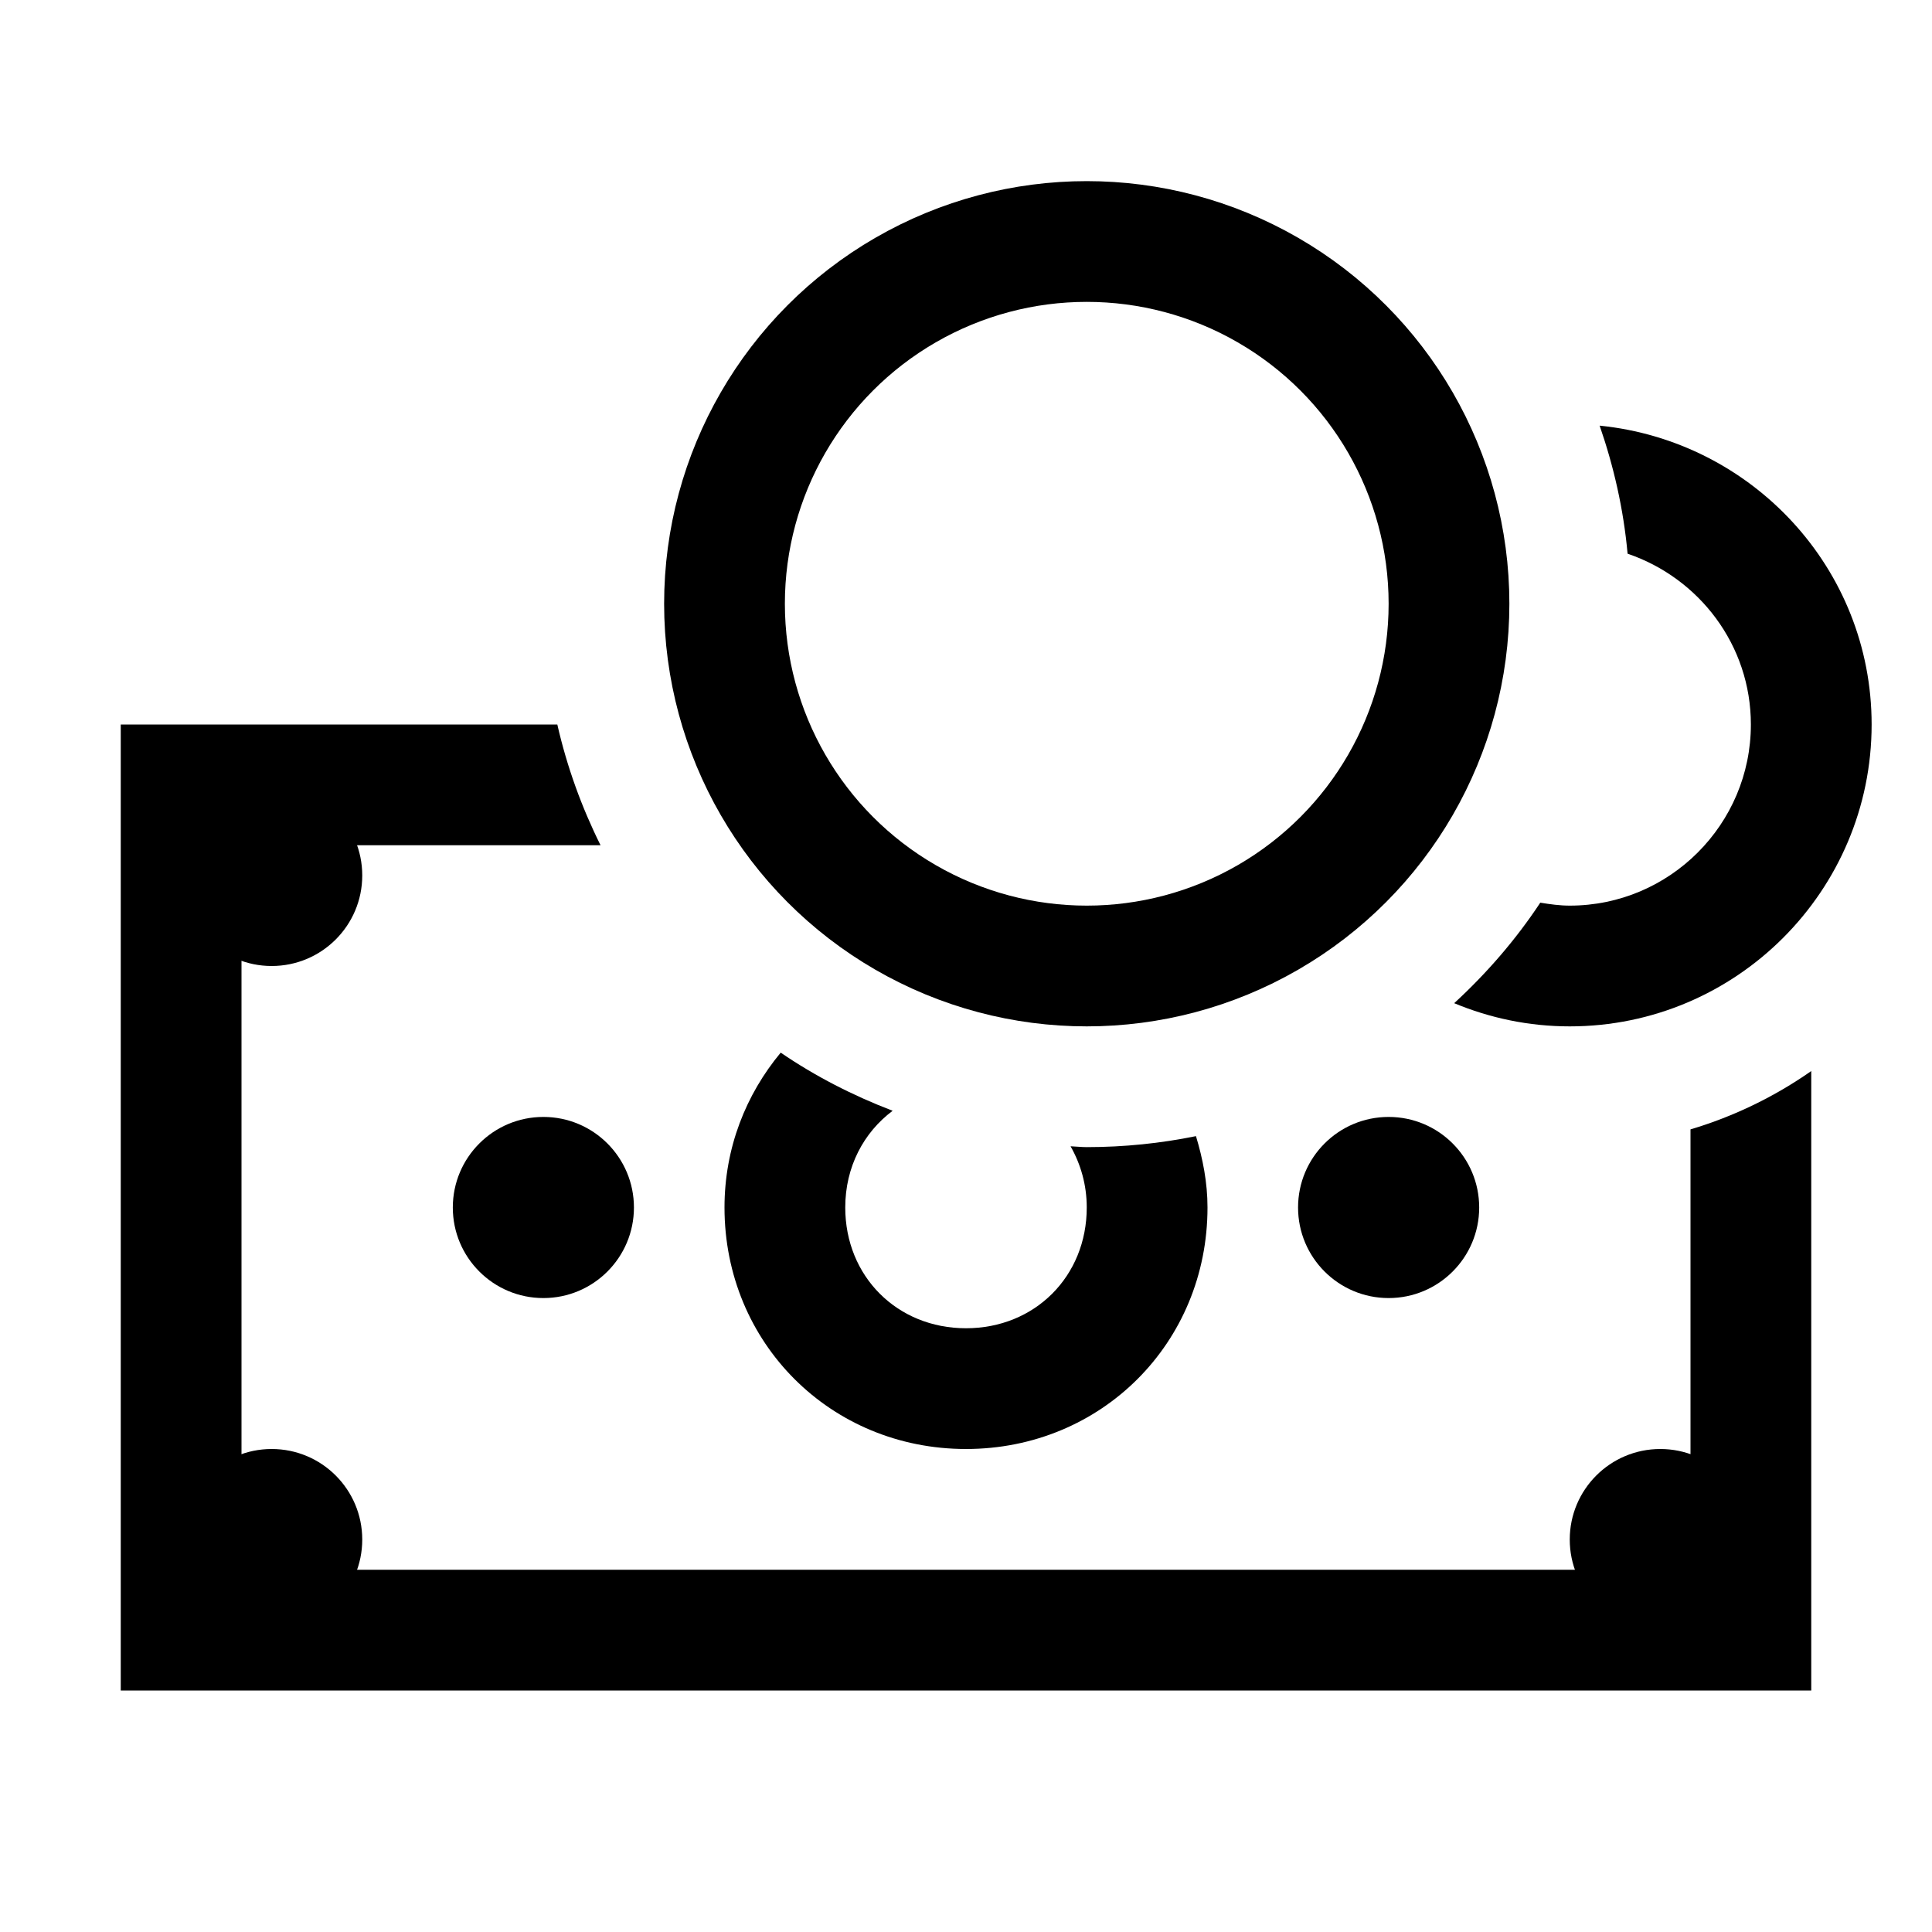 <?xml version="1.0" encoding="iso-8859-1"?>
<!-- Generator: Adobe Illustrator 22.1.0, SVG Export Plug-In . SVG Version: 6.00 Build 0)  -->
<svg version="1.1" id="Layer_1_1_" xmlns="http://www.w3.org/2000/svg" xmlns:xlink="http://www.w3.org/1999/xlink" x="0px" y="0px"
	 viewBox="0 0 32 32" style="enable-background:new 0 0 32 32;" xml:space="preserve">
<circle cx="27.5" cy="25.5" r="1.5"/>
<circle cx="23" cy="20" r="1.5"/>
<circle cx="4.5" cy="25.5" r="1.5"/>
<circle cx="4.5" cy="14.5" r="1.5"/>
<circle cx="9" cy="20" r="1.5"/>
<circle style="fill:none;stroke:#000000;stroke-width:2;stroke-miterlimit:10;" cx="18" cy="10" r="6"/>
<path d="M26.495,7.05c0.234,0.675,0.396,1.384,0.463,2.121C28.141,9.573,29,10.683,29,12c0,1.654-1.346,3-3,3
	c-0.167,0-0.328-0.023-0.488-0.049c-0.405,0.613-0.887,1.169-1.426,1.665C24.677,16.862,25.322,17,26,17c2.757,0,5-2.243,5-5
	C31,9.413,29.017,7.303,26.495,7.05z"/>
<path d="M18,19c-0.091,0-0.178-0.011-0.268-0.014C17.899,19.281,18,19.623,18,20c0,1.14-0.859,2-2,2s-2-0.86-2-2
	c0-0.673,0.305-1.243,0.785-1.602c-0.657-0.252-1.281-0.571-1.854-0.963C12.356,18.127,12,19.01,12,20c0,2.243,1.757,4,4,4
	s4-1.757,4-4c0-0.416-0.078-0.807-0.191-1.182C19.224,18.937,18.62,19,18,19z"/>
<path d="M28,18.706V26H4V14h5.947c-0.313-0.629-0.556-1.298-0.716-2H2v16h28V17.74C29.396,18.162,28.723,18.491,28,18.706z"/>
</svg>
